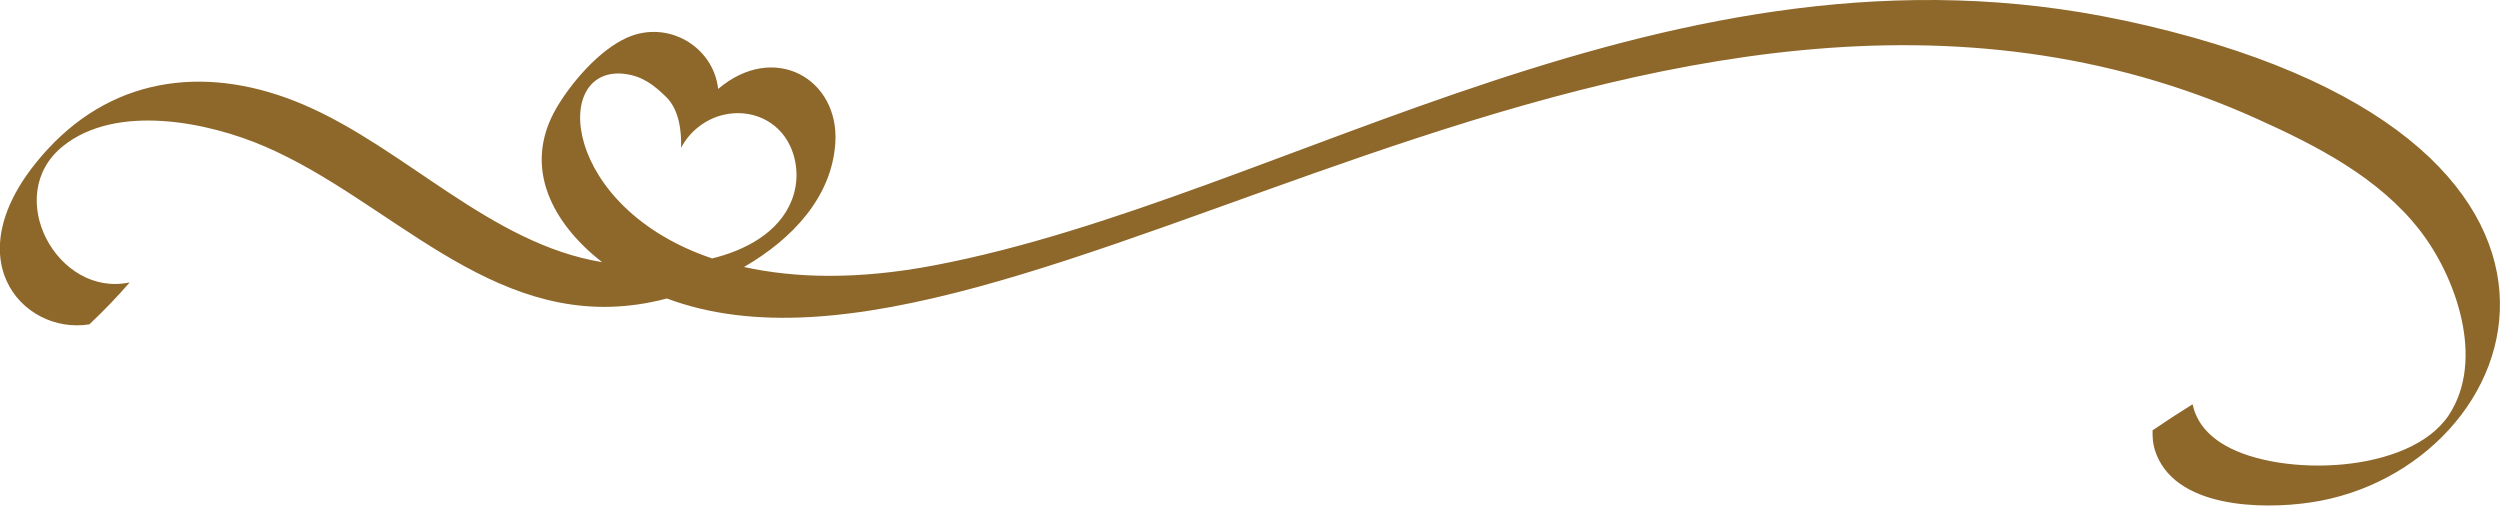 <?xml version="1.0" encoding="UTF-8"?>
<svg id="Layer_2" data-name="Layer 2" xmlns="http://www.w3.org/2000/svg" viewBox="0 0 300 60.67">
  <defs>
    <style>
      .cls-1 {
        fill: #8e672a;
        stroke-width: 0px;
      }
    </style>
  </defs>
  <g id="Layer_1-2" data-name="Layer 1">
    <path class="cls-1" d="M254.78,2.44c-54.16-11.57-100.46,21.34-142.6,29.39-9.32,1.78-16.83,1.54-22.9.21,5.77-3.34,10.54-8.37,10.96-14.9.49-7.65-7.3-12.19-14.06-6.47-.58-5.1-6.06-8.34-10.96-6.14-3.31,1.49-6.63,5.33-8.43,8.4-4.24,7.25-.33,14.01,5.46,18.53-13.43-2.22-23.54-13.63-35.8-18.89-11.07-4.74-22.42-3.67-30.73,5.34-11.78,12.77-3.04,22.33,5.01,21.01,1.7-1.61,3.32-3.28,4.83-5.03C6.89,35.75.22,23.45,7.54,17.55c6.43-5.18,17.46-2.9,24.25.03,15.02,6.47,26.95,21.53,44.77,18.95,1.11-.16,2.28-.4,3.47-.71,41.83,15.64,118.16-54.27,190.77-21.58,7.2,3.24,14.65,7.05,19.59,13.41,4.36,5.61,7.84,15.55,3.47,22.16-4.68,7.06-20.08,7.48-26.79,3.67-2.53-1.44-3.59-3.25-3.96-4.97-1.63,1.01-3.23,2.06-4.8,3.13-.02.84.04,1.64.27,2.35,2.19,7,12.81,7.18,18.71,6.3,26.36-3.9,41.54-44.18-22.52-57.86ZM74.93,8.87c2.14.24,3.56,1.34,5.03,2.79,1.51,1.49,1.84,4.02,1.77,6.09,1.01-1.97,2.92-3.47,5.08-3.97,3.3-.77,6.59.69,8.01,3.74.94,2.03,1.01,4.4.2,6.48-1.54,3.95-5.66,6.06-9.56,7.01-18.03-6.06-19.38-23.16-10.52-22.15Z"/>
  </g>
</svg>